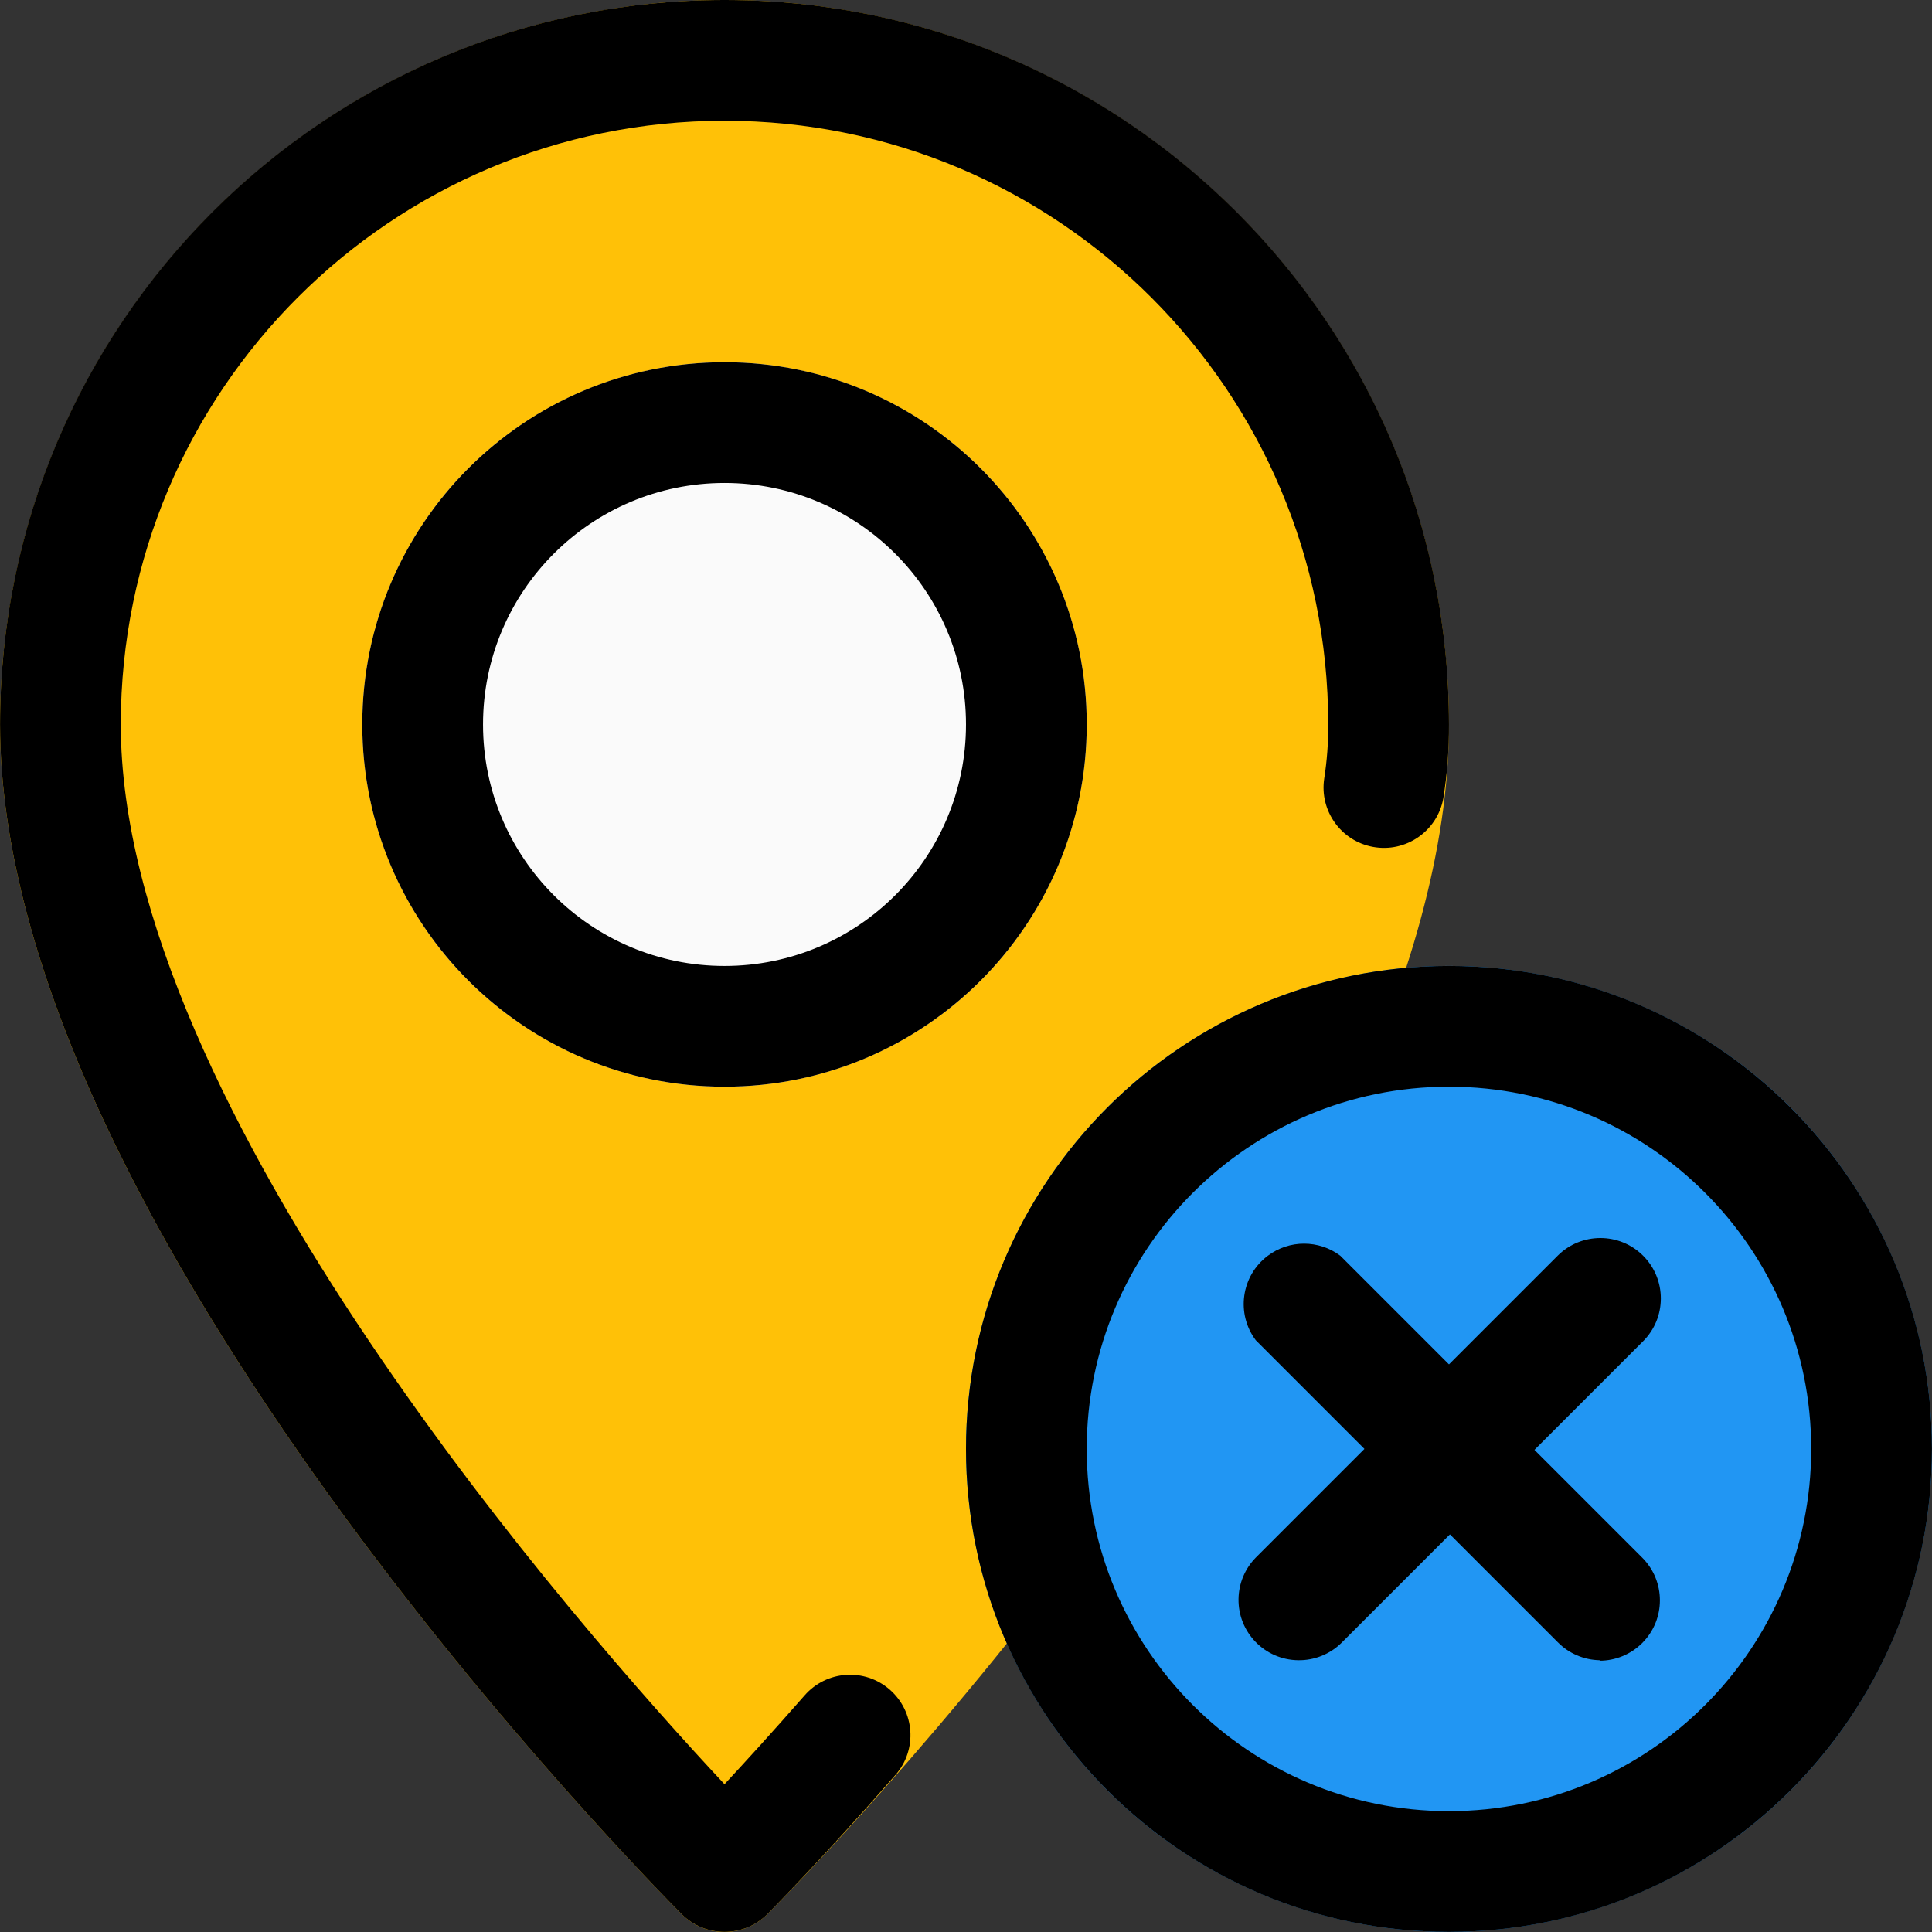 <?xml version="1.0" encoding="iso-8859-1"?>
<!-- Generator: Adobe Illustrator 19.0.0, SVG Export Plug-In . SVG Version: 6.00 Build 0)  -->
<svg version="1.1" id="Capa_1" xmlns="http://www.w3.org/2000/svg" xmlns:xlink="http://www.w3.org/1999/xlink" x="0px" y="0px"
	 viewBox="0 0 512.029 512.029" style="enable-background:new 0 0 512.029 512.029;" xml:space="preserve">
<rect x="0" y="0" width="512.029" height="512.029" fill="#333333" stroke="none"/>
<path style="fill:#FFC107;" d="M192.014,0C86.02,0.106,0.12,86.005,0.014,192c0,133.088,173.312,307.936,180.672,315.328
	c6.24,6.256,16.371,6.269,22.627,0.029c0.01-0.01,0.019-0.019,0.029-0.029c7.36-7.392,180.672-182.24,180.672-315.328
	C383.908,86.005,298.009,0.106,192.014,0z"/>
<circle style="fill:#FAFAFA;" cx="192.014" cy="192" r="96"/>
<circle style="fill:#2196F3;" cx="384.014" cy="384" r="128"/>
<path d="M192.014,512c-4.246,0.008-8.322-1.673-11.328-4.672C173.326,499.936,0.014,325.088,0.014,192c0-106.039,85.961-192,192-192
	s192,85.961,192,192c0.044,6.569-0.459,13.13-1.504,19.616c-1.604,8.69-9.949,14.434-18.639,12.83
	c-8.497-1.568-14.214-9.6-12.913-18.142c0.739-4.732,1.092-9.515,1.056-14.304c0-88.366-71.634-160-160-160s-160,71.634-160,160
	c0,101.664,121.792,240,160,280.864c5.536-5.952,12.8-13.92,21.216-23.52c5.806-6.663,15.913-7.358,22.576-1.552
	c6.663,5.806,7.358,15.913,1.552,22.576c-19.968,22.88-34.016,36.96-34.016,36.96C200.336,510.327,196.261,512.008,192.014,512z"/>
<path d="M192.014,288c-53.019,0-96-42.981-96-96s42.981-96,96-96s96,42.981,96,96S245.034,288,192.014,288z M192.014,128
	c-35.346,0-64,28.654-64,64s28.654,64,64,64s64-28.654,64-64S227.361,128,192.014,128z"/>
<path d="M384.014,512c-70.692,0-128-57.308-128-128s57.308-128,128-128s128,57.308,128,128S454.707,512,384.014,512z M384.014,288
	c-53.019,0-96,42.981-96,96s42.981,96,96,96s96-42.981,96-96S437.034,288,384.014,288z"/>
<path d="M344.014,440c-8.836-0.124-15.898-7.387-15.774-16.223c0.058-4.111,1.696-8.041,4.574-10.977l80-80
	c6.256-6.256,16.4-6.256,22.656,0s6.256,16.4,0,22.656l-80,80C352.412,438.44,348.287,440.076,344.014,440z"/>
<path d="M424.014,440c-4.22-0.06-8.246-1.785-11.2-4.8l-80-80c-5.302-7.069-3.869-17.098,3.2-22.4c5.689-4.267,13.511-4.267,19.2,0
	l80,80c6.256,6.24,6.269,16.371,0.029,22.627c-3.009,3.016-7.096,4.708-11.357,4.701L424.014,440z"/>
<g>
</g>
<g>
</g>
<g>
</g>
<g>
</g>
<g>
</g>
<g>
</g>
<g>
</g>
<g>
</g>
<g>
</g>
<g>
</g>
<g>
</g>
<g>
</g>
<g>
</g>
<g>
</g>
<g>
</g>
</svg>
